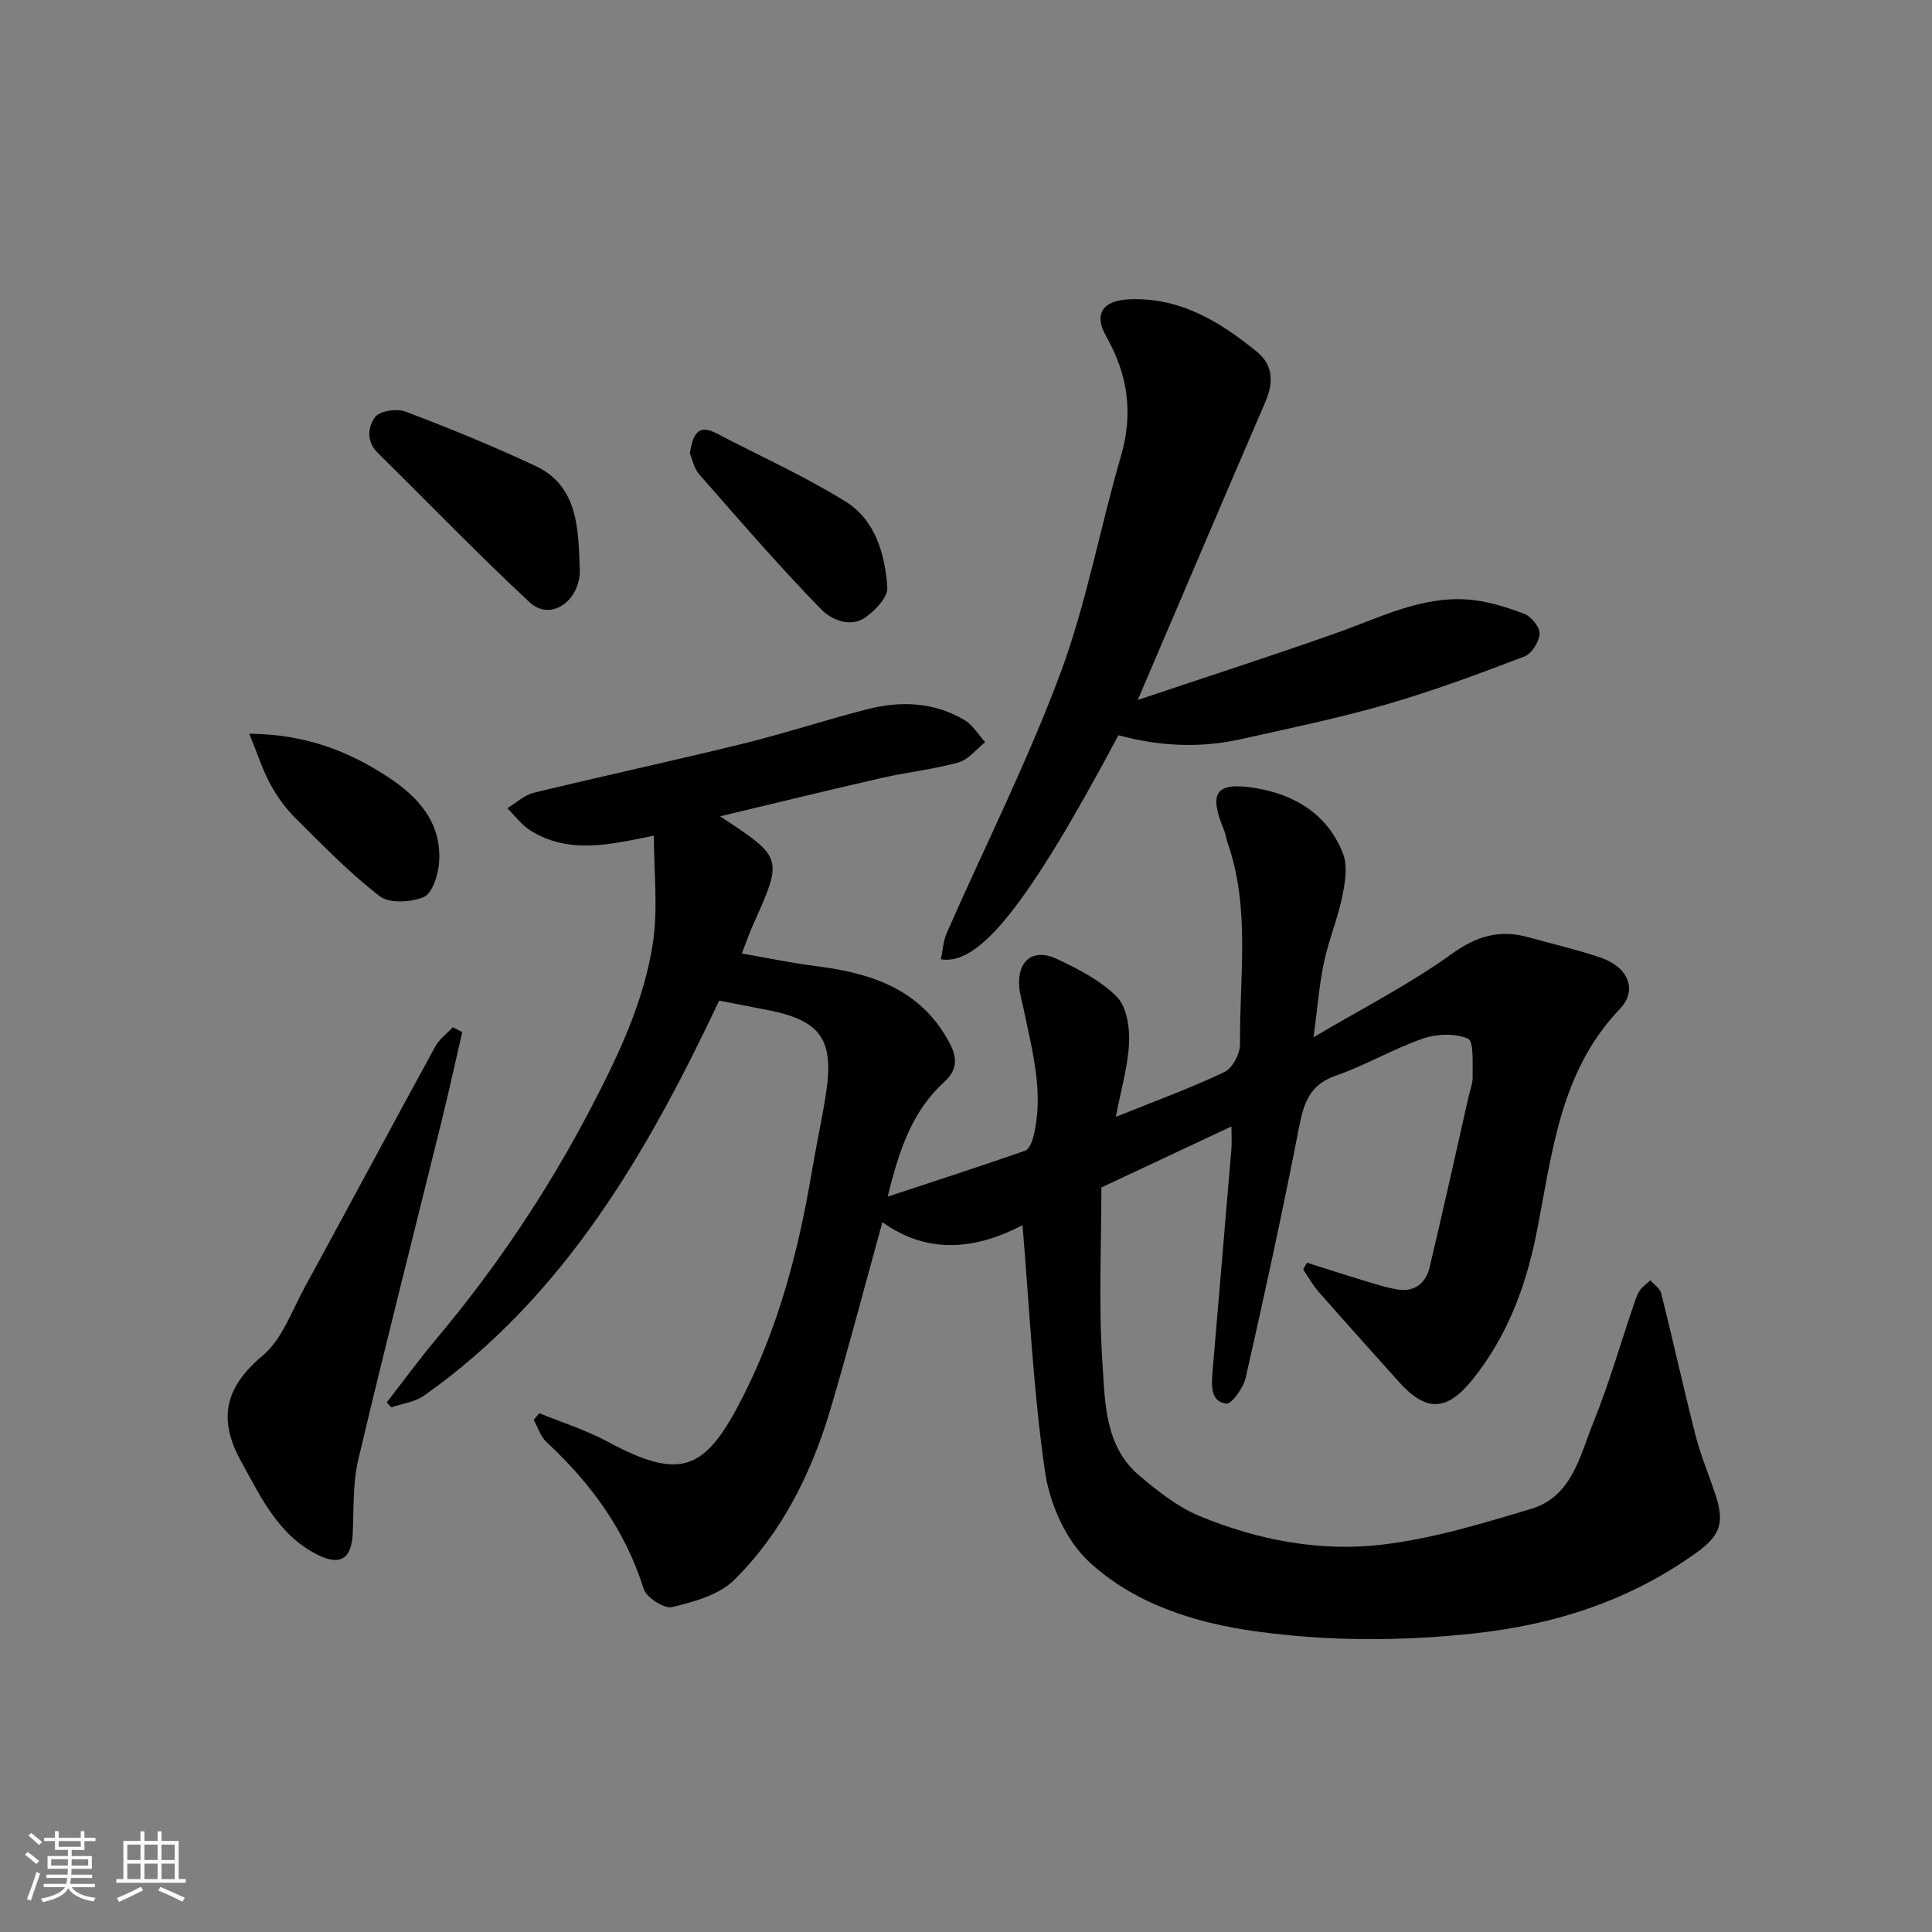 <svg enable-background="new 0 0 400 400" viewBox="0 0 400 400" xmlns="http://www.w3.org/2000/svg"><rect x="0" y="0" width="400" height="400" fill="#808080" stroke="none"/><path d="m5.17 384 .55-.58c.85.61 1.65 1.24 2.4 1.87l-.59.64c-.83-.73-1.62-1.38-2.36-1.93m1.22 9.53-.82-.34c.71-1.76 1.37-3.64 1.98-5.63.24.13.5.25.76.36-.6 1.67-1.24 3.54-1.92 5.61m-.5-13.5.57-.54c.56.44 1.31 1.06 2.26 1.87l-.64.64c-.68-.66-1.41-1.32-2.19-1.97m3.25.46h2.24v-1.36h.77v1.36h4.57v-1.36h.76v1.36h2.28v.69h-2.28v1.84h-2.64v1.26h4.18v2.64h-4.21c0 .45-.02.86-.05 1.21h4.32v.69h-4.38c-.04.34-.1.75-.19 1.22h5.15v.69h-4.82c.87 1.19 2.51 1.92 4.93 2.19-.17.31-.3.57-.37.76-2.77-.49-4.52-1.41-5.26-2.76-.56 1.26-2.3 2.23-5.24 2.9-.12-.24-.26-.48-.43-.72 2.73-.55 4.38-1.34 4.96-2.38h-4.38v-.69h4.65c.1-.38.17-.79.21-1.22h-4.32v-.69h4.4c.03-.34.05-.75.05-1.21h-4.2v-2.64h4.23v-1.26h-2.69v-1.84h-2.24zm1.46 4.46v1.29h3.45c.01-.4.02-.57.01-.53v-.32-.45h-3.46zm1.55-2.59h4.57v-1.19h-4.57zm6.11 2.59h-3.42v.77c-.01.19-.01.37-.02.53h3.44z" fill="#fafafa"/><path d="m32.63 379.16h.82v1.98h3.54v7.89h1.46v.78h-14.37v-.78h1.46v-7.89h3.54v-1.98h.82v1.98h2.73zm-3.49 11.48.5.73c-1.61.82-3.28 1.63-5 2.41-.13-.27-.28-.55-.44-.82 1.75-.72 3.4-1.49 4.94-2.32m-2.78-5.55h2.73v-3.18h-2.73zm0 3.95h2.73v-3.2h-2.73zm3.54-3.95h2.73v-3.18h-2.73zm0 3.95h2.73v-3.2h-2.73zm7.89 4.68c-1.84-.92-3.51-1.7-5.02-2.32l.45-.73c1.89.8 3.57 1.55 5.04 2.23zm-1.62-11.81h-2.73v3.18h2.73zm-2.73 7.13h2.73v-3.2h-2.73z" fill="#fafafa"/><g fill="#000001"><path d="m211.7 253.66c-9.32 4.88-19.38 6.29-29.01-.62-3.67 13.28-6.99 26.02-10.73 38.65-3.94 13.3-10.06 25.64-19.98 35.44-3.13 3.09-8.31 4.51-12.82 5.6-1.64.4-5.33-1.99-5.9-3.79-3.8-12.13-10.94-21.86-20.11-30.38-1.24-1.15-1.79-3.05-2.66-4.6.39-.46.79-.91 1.18-1.37 4.71 1.93 9.64 3.47 14.09 5.87 15.4 8.3 20.34 5.97 28.13-9.44 7.32-14.48 11.42-30.08 14.12-46.05.92-5.47 2.11-10.89 2.97-16.36 1.8-11.47-1.02-15.39-12.38-17.56-3.01-.58-6.02-1.16-9.7-1.88-14.77 31.2-31.86 61.15-61.15 81.81-1.88 1.32-4.48 1.62-6.75 2.4-.3-.35-.61-.7-.91-1.05 3.4-4.36 6.66-8.84 10.21-13.07 12.44-14.83 23.14-30.78 32.1-47.96 5.68-10.89 10.94-21.97 12.78-34.11 1.08-7.16.2-14.61.2-22.17-9.31 1.89-17.72 3.89-25.64-1.13-1.8-1.14-3.14-3.02-4.7-4.55 1.83-1.1 3.52-2.73 5.5-3.21 14.39-3.5 28.87-6.62 43.25-10.15 8.68-2.13 17.18-4.95 25.85-7.16 6.86-1.75 13.73-1.46 19.99 2.22 1.75 1.03 2.91 3.05 4.34 4.61-1.83 1.45-3.45 3.63-5.52 4.2-5.16 1.44-10.55 2-15.79 3.19-11.04 2.52-22.05 5.22-33.57 7.97 13.06 8.6 13.05 8.59 6.81 22.49-.72 1.61-1.29 3.29-2.31 5.91 5.28.91 10.15 1.95 15.07 2.57 11.62 1.45 22.04 4.7 28.01 16.1 1.68 3.2 1.34 5.64-1.12 7.87-6.71 6.1-9.4 14.12-11.76 23.8 10.09-3.33 19.3-6.31 28.43-9.5.83-.29 1.47-1.86 1.74-2.95 2.26-9.09-.28-17.83-2.08-26.62-.29-1.43-.73-2.85-.85-4.29-.47-5.52 2.87-8.19 7.89-5.81 4.38 2.08 8.96 4.42 12.3 7.79 2.04 2.06 2.69 6.32 2.54 9.53-.23 4.94-1.69 9.82-2.75 15.34 7.91-3.19 15.36-5.9 22.49-9.28 1.68-.79 3.26-3.83 3.24-5.82-.15-13.97 2.2-28.12-2.63-41.8-.27-.77-.33-1.62-.64-2.36-3.27-7.85-1.88-10.14 6.32-8.84 8.23 1.31 15.1 5.45 18.26 13.58 1.01 2.6.44 6.06-.17 8.97-.95 4.6-2.81 9.02-3.78 13.62s-1.32 9.32-2.14 15.44c10.12-5.99 19.83-10.93 28.56-17.22 5.21-3.75 9.95-5.14 15.87-3.49 5.01 1.4 10.11 2.55 15.02 4.23 5.67 1.94 7.73 6.69 3.95 10.64-12.64 13.22-14 30.37-17.34 46.87-2.2 10.86-6.08 20.98-13.03 29.7-5.48 6.87-9.77 6.9-15.51.46-5.49-6.15-11.02-12.27-16.46-18.47-1.24-1.41-2.16-3.1-3.22-4.66.27-.46.53-.92.8-1.38 3.77 1.19 7.53 2.42 11.32 3.56 2.48.75 4.96 1.58 7.5 1.99 3.5.56 5.8-1.38 6.56-4.59 2.79-11.71 5.38-23.46 8.04-35.2.32-1.43.92-2.87.88-4.29-.07-2.75.28-7.31-.96-7.85-2.66-1.16-6.5-1.01-9.38-.01-6.14 2.13-11.84 5.53-17.99 7.66-5.56 1.92-6.68 5.86-7.67 10.94-3.35 17.25-7.1 34.43-10.98 51.57-.48 2.11-2.92 5.55-4.06 5.4-3.22-.42-3.05-3.75-2.83-6.44 1.29-15.39 2.62-30.78 3.91-46.17.12-1.45.02-2.91.02-4.78-8.78 4.12-17.21 8.07-26.93 12.63 0 11.75-.6 24.03.21 36.22.55 8.26.43 17.39 7.74 23.52 3.78 3.17 7.84 6.41 12.33 8.27 12.12 5.02 25.05 7.49 38.03 5.92 10.39-1.25 20.63-4.36 30.7-7.4 8.48-2.56 10.07-11.04 12.89-17.99 3.11-7.67 5.4-15.67 8.07-23.51.42-1.23.78-2.52 1.45-3.62.53-.86 1.48-1.47 2.24-2.18.78.9 2 1.69 2.26 2.72 2.44 9.78 4.6 19.63 7.1 29.4 1.09 4.24 2.83 8.31 4.19 12.49 1.85 5.68.8 8.3-3.91 11.7-13.86 9.99-29.36 14.99-46.3 16.81-15.13 1.63-30.25 1.61-45.14-.46-12.53-1.74-25.2-5.72-34.59-14.56-4.71-4.43-7.99-11.94-8.94-18.49-2.45-16.82-3.21-33.83-4.66-51.03z"/><path d="m231.56 152.22c-18.75 35.21-28.83 47.75-36.75 46.39.39-1.83.47-3.78 1.2-5.44 7.87-17.9 16.7-35.43 23.51-53.72 5.42-14.54 8.2-30.05 12.56-45.02 2.59-8.88 1.44-16.86-3.07-24.82-2.65-4.68-.61-7.4 4.74-7.64 10.54-.47 18.81 4.61 26.51 10.88 3.33 2.71 3.44 6.36 1.75 10.29-8.63 20-17.16 40.05-26.45 61.78 14.57-4.89 28.09-9.24 41.47-13.99 8.75-3.11 17.2-7.48 26.79-6.81 3.96.27 7.95 1.54 11.7 2.94 1.47.55 3.29 2.76 3.23 4.13-.07 1.67-1.63 4.15-3.13 4.73-9.4 3.58-18.86 7.11-28.51 9.9-9.98 2.88-20.2 4.99-30.35 7.25-8.45 1.87-16.89 1.42-25.2-.85z"/><path d="m95.7 213.68c-1.42 6.15-2.76 12.31-4.27 18.43-5.76 23.36-11.72 46.67-17.25 70.08-1.16 4.9-.91 10.15-1.15 15.25-.24 5.3-2.59 6.83-7.34 4.43-8.08-4.09-11.63-11.83-15.75-19.26-4.89-8.83-3.39-15.39 4.47-21.97 4-3.35 5.99-9.2 8.64-14.05 9.07-16.62 17.99-33.32 27.07-49.93.84-1.53 2.4-2.66 3.63-3.98.65.34 1.3.67 1.95 1z"/><path d="m119.96 115.69c0 1.33.2 2.7-.03 3.99-1 5.63-6.41 8.61-10.27 5.02-10.76-10-20.95-20.61-31.43-30.91-2.47-2.43-2.05-5.49-.55-7.46.98-1.29 4.5-1.79 6.29-1.11 9.08 3.45 18.1 7.12 26.89 11.25 8.06 3.77 8.82 11.51 9.1 19.22z"/><path d="m142.82 93.85c.64-3.76 1.56-6.2 5.52-4.13 8.93 4.66 18.17 8.82 26.71 14.11 6.18 3.83 8.2 10.9 8.66 17.83.13 1.96-2.42 4.61-4.4 6.07-3.25 2.4-7.28.5-9.26-1.54-8.77-8.99-16.98-18.52-25.27-27.97-1.1-1.25-1.45-3.18-1.96-4.37z"/><path d="m51.61 151.9c11.76.14 20.54 3.63 28.66 8.93 6.44 4.21 11.36 9.69 10.61 18.05-.22 2.46-1.42 6.11-3.17 6.85-2.64 1.11-7.1 1.36-9.11-.19-6.25-4.82-11.8-10.56-17.42-16.15-2.06-2.04-3.84-4.5-5.22-7.05-1.6-2.95-2.62-6.2-4.35-10.44z"/></g></svg>